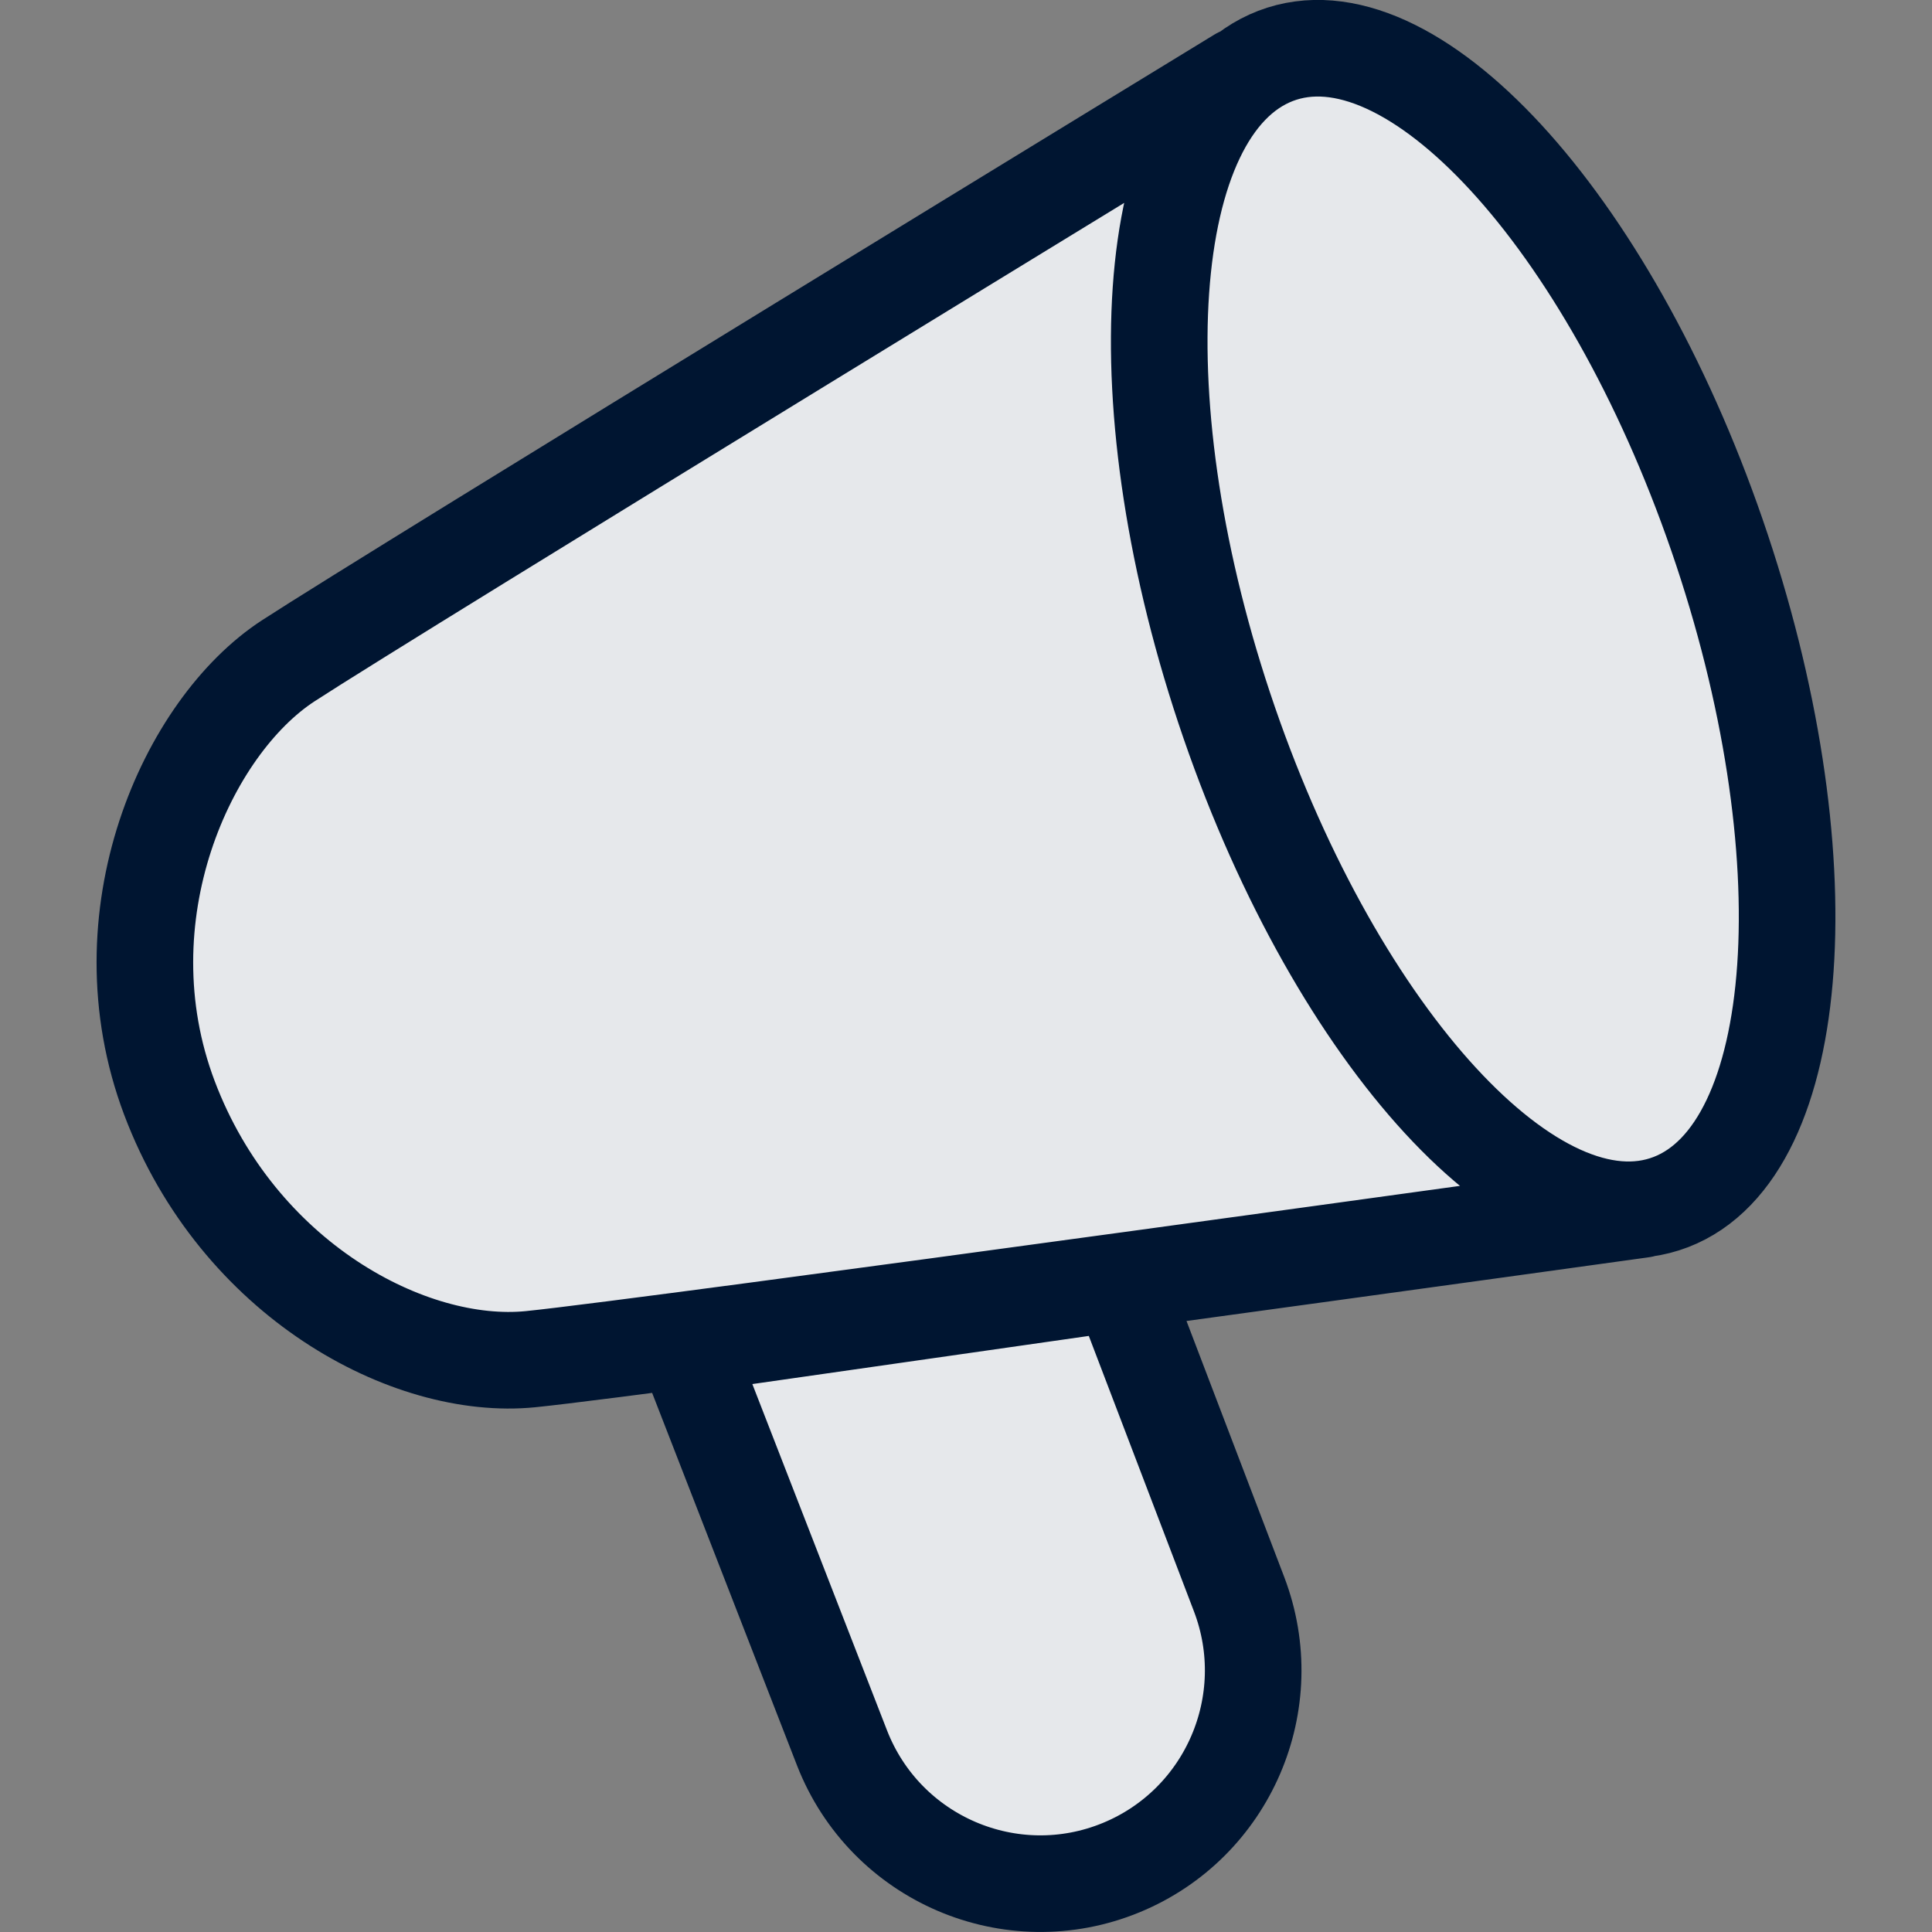 <?xml version="1.0" encoding="UTF-8"?><svg id="Layer_1" xmlns="http://www.w3.org/2000/svg" viewBox="0 0 20 20"><rect x="0" y="0" width="20" height="20" fill="#808080" stroke="none"/><path d="M17.775,5.532C16.645,2.262,14.599.044,13.204.58c-.133.051-.254.125-.365.22l-.006-.016S4.034,6.145,2.985,6.827c-1.049.681-1.94,2.642-1.231,4.517.709,1.875,2.482,2.826,3.74,2.699,1.259-.126,11.506-1.547,11.506-1.547l-.001-.004c.102-.011.201-.035.297-.072,1.395-.534,1.609-3.619.479-6.888Z" fill="#001531" stroke-width="0"/><path d="M11.596,13.253l-4.502.643,1.622,4.163c.448,1.149,1.752,1.707,2.892,1.237,1.105-.455,1.646-1.708,1.219-2.824l-1.231-3.219Z" fill="#001531" stroke-width="0"/><path d="M17.775,5.532C16.645,2.262,14.599.044,13.204.58c-.133.051-.254.125-.365.22l-.006-.016S4.034,6.145,2.985,6.827c-1.049.681-1.94,2.642-1.231,4.517.709,1.875,2.482,2.826,3.74,2.699,1.259-.126,11.506-1.547,11.506-1.547l-.001-.004c.102-.011.201-.035.297-.072,1.395-.534,1.609-3.619.479-6.888Z" fill="rgba(255,255,255,.9)" stroke-width="0"/><path d="M11.596,13.253l-4.502.643,1.622,4.163c.448,1.149,1.752,1.707,2.892,1.237,1.105-.455,1.646-1.708,1.219-2.824l-1.231-3.219Z" fill="rgba(255,255,255,.9)" stroke-width="0"/><path d="M17,12.52s-10.247,1.423-11.506,1.55c-1.259.127-3.031-.826-3.74-2.704-.709-1.879.182-3.844,1.231-4.526C4.034,6.156,12.833.784,12.833.784M7.094,13.922l1.622,4.171c.448,1.151,1.752,1.71,2.892,1.24,1.105-.456,1.646-1.711,1.219-2.83l-1.231-3.225-4.502.644ZM17.775,5.542c1.13,3.276.916,6.366-.479,6.902-1.395.536-3.441-1.686-4.571-4.962-1.13-3.277-.915-6.366.479-6.903,1.395-.536,3.441,1.686,4.571,4.963Z" fill="none" stroke="#001531" stroke-linecap="round" stroke-linejoin="round"/></svg>